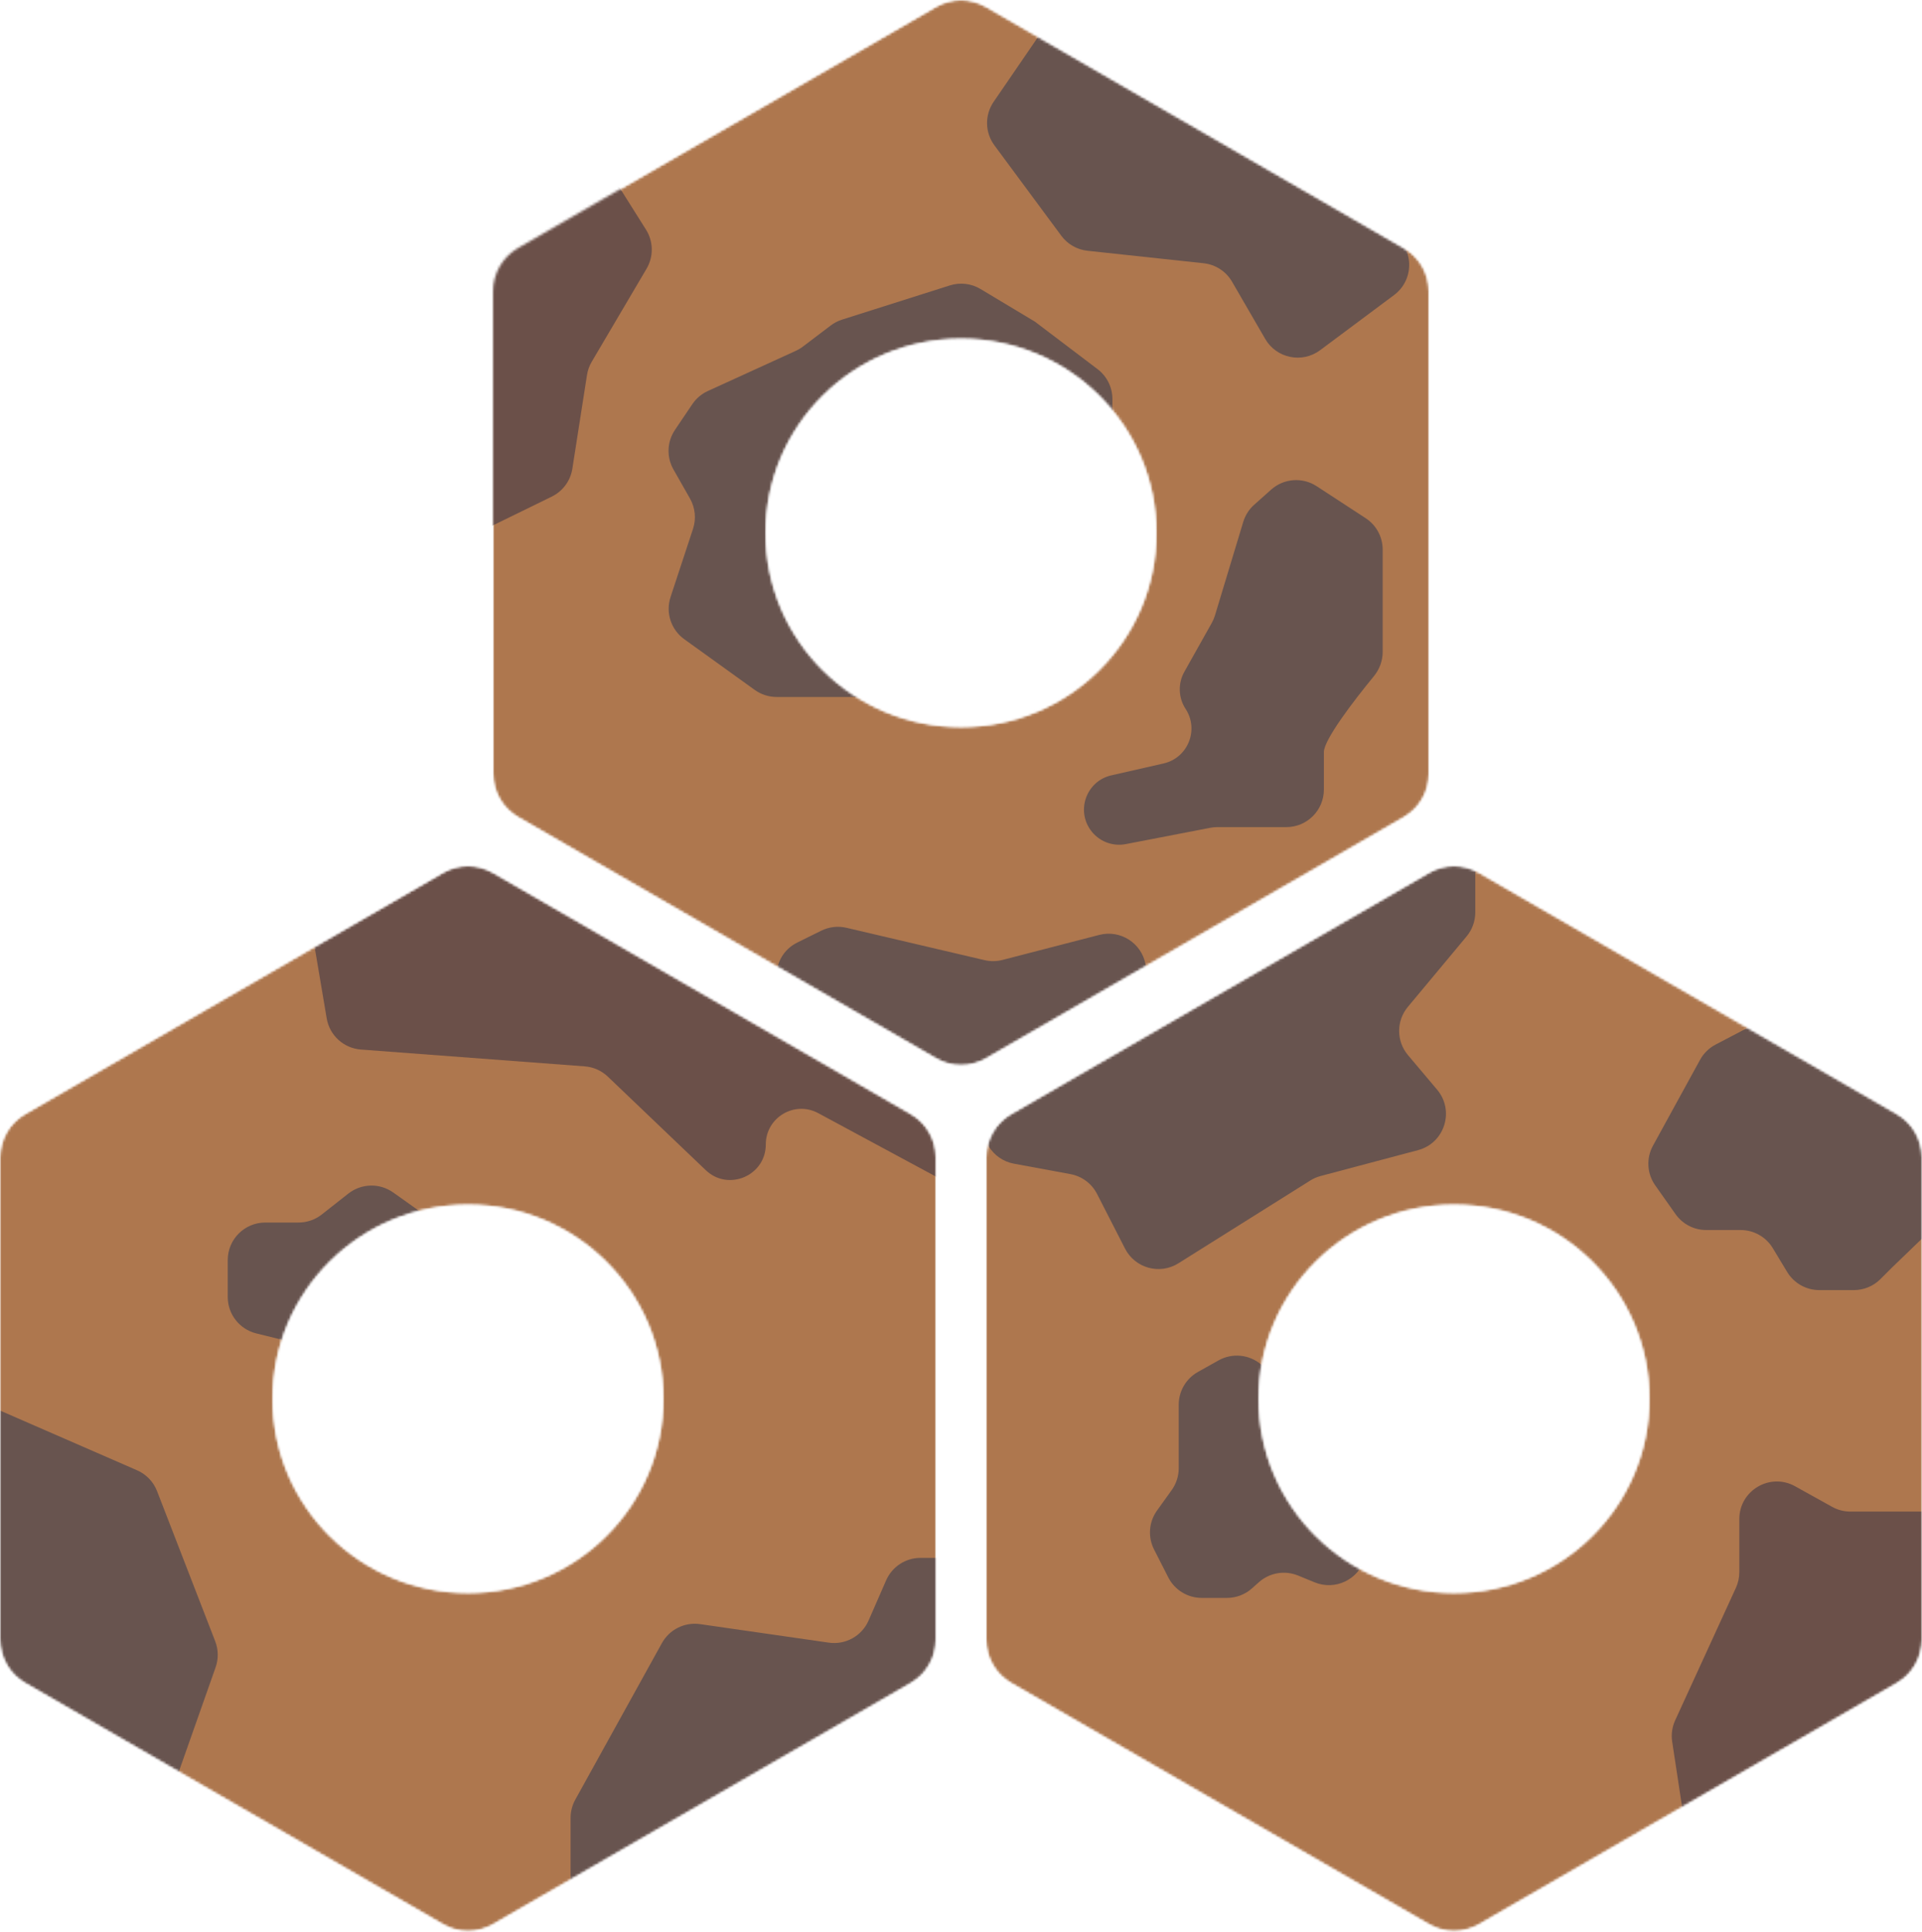 <svg width="768" height="772" viewBox="0 0 768 772" fill="none" xmlns="http://www.w3.org/2000/svg">
<mask id="mask0_0_1" style="mask-type:alpha" maskUnits="userSpaceOnUse" x="394" y="346" width="375" height="426">
<path d="M571.001 348.679C577.189 345.107 584.813 345.107 591.001 348.679L758.002 445.097C764.19 448.67 768.002 455.273 768.002 462.418V655.254C768.002 662.399 764.19 669.001 758.002 672.574L591.001 768.992C584.813 772.565 577.189 772.565 571.001 768.992L404 672.574C397.812 669.001 394 662.399 394 655.254V462.418C394 455.273 397.812 448.67 404 445.097L571.001 348.679ZM581 481.453C537.922 481.453 503 516.151 503 558.953C503 601.755 537.922 636.453 581 636.453C624.078 636.453 659 601.755 659 558.953C659 516.151 624.078 481.453 581 481.453Z" fill="#AE774E"/>
</mask>
<g mask="url(#mask0_0_1)">
<mask id="mask1_0_1" style="mask-type:alpha" maskUnits="userSpaceOnUse" x="394" y="346" width="375" height="426">
<path d="M571.001 348.679C577.189 345.107 584.813 345.107 591.001 348.679L758.002 445.097C764.19 448.67 768.002 455.273 768.002 462.418V655.254C768.002 662.399 764.19 669.001 758.002 672.574L591.001 768.992C584.813 772.565 577.189 772.565 571.001 768.992L404 672.574C397.812 669.001 394 662.399 394 655.254V462.418C394 455.273 397.812 448.67 404 445.097L571.001 348.679ZM581 481.453C537.922 481.453 503 516.151 503 558.953C503 601.755 537.922 636.453 581 636.453C624.078 636.453 659 601.755 659 558.953C659 516.151 624.078 481.453 581 481.453Z" fill="#AE774E"/>
</mask>
<g mask="url(#mask1_0_1)">
<path d="M571.001 348.68C577.189 345.107 584.813 345.107 591.001 348.68L758.002 445.097C764.19 448.67 768.002 455.273 768.002 462.418V655.254C768.002 662.399 764.19 669.002 758.002 672.574L591.001 768.992C584.813 772.565 577.189 772.565 571.001 768.992L404 672.574C397.812 669.002 394 662.399 394 655.254V462.418C394 455.273 397.812 448.67 404 445.097L571.001 348.68Z" fill="#D9D9D9"/>
<rect x="394" y="346" width="374" height="426" fill="#AE774E"/>
<path d="M449.541 498.921L438.364 477.076C436.243 472.93 432.316 470.004 427.736 469.158L405.146 464.984C396.475 463.381 391.049 454.68 393.427 446.189L403 412L417.162 360.503C418.605 355.254 422.779 351.2 428.067 349.909L570.943 315.03C580.39 312.724 589.5 319.878 589.5 329.602V364.569C589.5 368.078 588.27 371.476 586.023 374.172L562.55 402.34C557.893 407.928 557.917 416.052 562.607 421.613L574.242 435.408C581.335 443.819 577.26 456.751 566.626 459.576L527.698 469.916C526.241 470.303 524.851 470.908 523.574 471.709L470.87 504.793C463.414 509.473 453.55 506.758 449.541 498.921Z" fill="#68544F"/>
<path d="M503.944 545.245L520.304 559.135C521.755 560.367 522.958 561.864 523.849 563.545L546.083 605.497C547.95 609.02 548.338 613.141 547.161 616.951L545.343 622.83C542.741 631.249 533.477 635.622 525.324 632.28L518.681 629.558C513.37 627.381 507.283 628.426 503.002 632.248L500.268 634.689C497.519 637.143 493.963 638.5 490.278 638.5H480.196C474.553 638.5 469.388 635.334 466.828 630.305L461.142 619.137C458.598 614.139 459.054 608.139 462.325 603.583L468.185 595.421C470.015 592.871 471 589.812 471 586.673V561.292C471 555.863 473.934 550.857 478.671 548.204L486.907 543.592C492.374 540.531 499.168 541.19 503.944 545.245Z" fill="#68544F"/>
<path d="M668.173 695.93L674.4 736.897C675.772 745.923 684.822 751.64 693.563 749.003L811.162 713.524C818.683 711.255 823.179 703.569 821.471 695.902L803.615 615.739C802.087 608.879 796.001 604 788.974 604H739.387C736.838 604 734.331 603.35 732.102 602.112L717.285 593.88C707.287 588.326 695 595.555 695 606.993V628.226C695 630.383 694.535 632.515 693.636 634.476L669.367 687.426C668.149 690.084 667.734 693.04 668.173 695.93Z" fill="#6B5049"/>
<path d="M660.503 457.788L679.32 423.474C680.742 420.883 682.897 418.769 685.516 417.398L742.365 387.638C749.838 383.726 759.066 386.742 762.785 394.313L793.177 456.182C796.051 462.032 794.818 469.069 790.126 473.593L756 506.5L751.393 511.107C748.58 513.92 744.765 515.5 740.787 515.5H726.963C721.71 515.5 716.84 512.753 714.124 508.257L708.376 498.743C705.66 494.247 700.79 491.5 695.537 491.5H681.772C676.898 491.5 672.328 489.132 669.518 485.15L661.401 473.651C658.096 468.969 657.748 462.813 660.503 457.788Z" fill="#68544F"/>
</g>
</g>
<mask id="mask2_0_1" style="mask-type:alpha" maskUnits="userSpaceOnUse" x="197" y="0" width="375" height="426">
<path d="M374.001 2.679C380.189 -0.893 387.813 -0.893 394.001 2.679L561.002 99.097C567.19 102.67 571.002 109.273 571.002 116.418V309.254C571.002 316.399 567.19 323.001 561.002 326.574L394.001 422.992C387.813 426.565 380.189 426.565 374.001 422.992L207 326.574C200.812 323.001 197 316.399 197 309.254V116.418C197 109.273 200.812 102.67 207 99.097L374.001 2.679ZM384 135.453C340.922 135.453 306 170.151 306 212.953C306 255.755 340.922 290.453 384 290.453C427.078 290.453 462 255.755 462 212.953C462 170.151 427.078 135.453 384 135.453Z" fill="#AE774E"/>
</mask>
<g mask="url(#mask2_0_1)">
<mask id="mask3_0_1" style="mask-type:alpha" maskUnits="userSpaceOnUse" x="197" y="0" width="375" height="426">
<path d="M374.001 2.679C380.189 -0.893 387.813 -0.893 394.001 2.679L561.002 99.097C567.19 102.67 571.002 109.273 571.002 116.418V309.254C571.002 316.399 567.19 323.001 561.002 326.574L394.001 422.992C387.813 426.565 380.189 426.565 374.001 422.992L207 326.574C200.812 323.001 197 316.399 197 309.254V116.418C197 109.273 200.812 102.67 207 99.097L374.001 2.679ZM384 135.453C340.922 135.453 306 170.151 306 212.953C306 255.755 340.922 290.453 384 290.453C427.078 290.453 462 255.755 462 212.953C462 170.151 427.078 135.453 384 135.453Z" fill="#AE774E"/>
</mask>
<g mask="url(#mask3_0_1)">
<path d="M374.001 2.68C380.189 -0.893 387.813 -0.893 394.001 2.68L561.002 99.097C567.19 102.67 571.002 109.273 571.002 116.418V309.254C571.002 316.399 567.19 323.002 561.002 326.574L394.001 422.992C387.813 426.565 380.189 426.565 374.001 422.992L207 326.574C200.812 323.002 197 316.399 197 309.254V116.418C197 109.273 200.812 102.67 207 99.097L374.001 2.68Z" fill="#D9D9D9"/>
<rect x="197" width="374" height="426" fill="#AE774E"/>
<path d="M273.428 255.424L301.575 275.676C304.127 277.512 307.192 278.5 310.336 278.5H350.157C354.212 278.5 358.094 276.858 360.919 273.949L390 244L439.802 196.939C442.801 194.106 444.5 190.162 444.5 186.037V159.452C444.5 154.758 442.302 150.334 438.562 147.498L413.5 128.5L391.803 115.482C388.114 113.268 383.651 112.745 379.549 114.047L336.467 127.717C334.834 128.235 333.303 129.029 331.938 130.064L320.823 138.496C319.944 139.163 318.993 139.731 317.99 140.19L282.842 156.245C280.33 157.393 278.183 159.212 276.638 161.502L269.702 171.786C266.516 176.511 266.282 182.634 269.099 187.588L275.709 199.213C277.805 202.898 278.243 207.297 276.916 211.323L267.943 238.553C265.893 244.771 268.114 251.6 273.428 255.424Z" fill="#68544F"/>
<path d="M397.039 40.687L419.082 8.515C423.933 1.436 433.723 -0.139 440.548 5.063L557.175 93.94C565.104 99.982 565.041 111.935 557.05 117.895L527.501 139.932C520.31 145.294 510.053 143.189 505.555 135.429L492.314 112.58C489.916 108.444 485.691 105.698 480.938 105.188L434.542 100.203C430.372 99.755 426.581 97.582 424.086 94.211L397.355 58.088C393.551 52.948 393.424 45.962 397.039 40.687Z" fill="#68544F"/>
<path d="M328.174 371.884L318.625 376.601C307.501 382.096 307.478 397.951 318.586 403.479L389.967 439C394.372 441.192 399.572 441.085 403.882 438.712L452.126 412.16C457.735 409.072 460.766 402.765 459.672 396.457L457.779 385.535C456.282 376.898 447.73 371.38 439.244 373.575L400.579 383.574C398.228 384.182 395.765 384.211 393.401 383.656L338.24 370.728C334.853 369.934 331.294 370.343 328.174 371.884Z" fill="#68544F"/>
<path d="M464.935 305.068L444.07 309.817C434.292 312.043 429.933 323.506 435.762 331.666C438.953 336.135 444.457 338.332 449.849 337.291L483.59 330.772C484.528 330.591 485.481 330.5 486.436 330.5H514C522.284 330.5 529 323.784 529 315.5V300.5C529 295.658 540.714 280.248 548.949 270.24C551.219 267.481 552.5 264.037 552.5 260.464V219.621C552.5 214.555 549.942 209.83 545.699 207.061L526.115 194.276C520.441 190.572 512.988 191.132 507.931 195.643L501.152 201.689C499.091 203.527 497.577 205.899 496.778 208.543L485.475 245.929C485.159 246.973 484.731 247.98 484.197 248.931L473.251 268.428C470.638 273.082 470.83 278.802 473.748 283.271C479.203 291.623 474.662 302.853 464.935 305.068Z" fill="#68544F"/>
</g>
<path d="M226.716 55H136.91C126.23 55 118.971 65.844 123.042 75.718L175.405 202.718C178.706 210.725 188.083 214.28 195.863 210.474L220.477 198.435C224.878 196.282 227.951 192.116 228.707 187.276L234.557 149.832C234.85 147.961 235.494 146.162 236.456 144.531L258.36 107.372C261.21 102.537 261.122 96.516 258.134 91.766L239.412 62.012C236.666 57.648 231.872 55 226.716 55Z" fill="#6B5049"/>
</g>
<mask id="mask4_0_1" style="mask-type:alpha" maskUnits="userSpaceOnUse" x="0" y="346" width="375" height="426">
<path d="M177.001 348.679C183.189 345.107 190.813 345.107 197.001 348.679L364.002 445.097C370.19 448.67 374.002 455.273 374.002 462.418V655.254C374.002 662.399 370.19 669.001 364.002 672.574L197.001 768.992C190.813 772.565 183.189 772.565 177.001 768.992L10 672.574C3.812 669.001 9.09946e-05 662.399 0 655.254V462.418C0 455.273 3.812 448.67 10 445.097L177.001 348.679ZM187 481.453C143.922 481.453 109 516.151 109 558.953C109 601.755 143.922 636.453 187 636.453C230.078 636.453 265 601.755 265 558.953C265 516.151 230.078 481.453 187 481.453Z" fill="#AE774E"/>
</mask>
<g mask="url(#mask4_0_1)">
<mask id="mask5_0_1" style="mask-type:alpha" maskUnits="userSpaceOnUse" x="0" y="346" width="375" height="426">
<path d="M177.001 348.679C183.189 345.107 190.813 345.107 197.001 348.679L364.002 445.097C370.19 448.67 374.002 455.273 374.002 462.418V655.254C374.002 662.399 370.19 669.001 364.002 672.574L197.001 768.992C190.813 772.565 183.189 772.565 177.001 768.992L10 672.574C3.812 669.001 9.09946e-05 662.399 0 655.254V462.418C0 455.273 3.812 448.67 10 445.097L177.001 348.679ZM187 481.453C143.922 481.453 109 516.151 109 558.953C109 601.755 143.922 636.453 187 636.453C230.078 636.453 265 601.755 265 558.953C265 516.151 230.078 481.453 187 481.453Z" fill="#AE774E"/>
</mask>
<g mask="url(#mask5_0_1)">
<path d="M177.001 348.68C183.189 345.107 190.813 345.107 197.001 348.68L364.002 445.097C370.19 448.67 374.002 455.273 374.002 462.418V655.254C374.002 662.399 370.19 669.002 364.002 672.574L197.001 768.992C190.813 772.565 183.189 772.565 177.001 768.992L10 672.574C3.812 669.002 0 662.399 0 655.254V462.418C0 455.273 3.812 448.67 10 445.097L177.001 348.68Z" fill="#D9D9D9"/>
<rect y="346" width="374" height="426" fill="#AE774E"/>
<path d="M130.543 406.922L117.832 331.716C116.166 321.857 124.43 313.159 134.361 314.318L437.966 349.746C446.247 350.712 452.151 358.245 451.11 366.517L436.733 480.782C435.417 491.24 424.01 497.115 414.732 492.114L326.942 444.789C317.48 439.688 306 446.542 306 457.291C306 469.789 291.023 476.194 281.987 467.562L242.883 430.209C240.372 427.811 237.108 426.358 233.645 426.098L144.21 419.38C137.332 418.863 131.693 413.722 130.543 406.922Z" fill="#6B5049"/>
<path d="M54.766 587.5L-17.155 556.15C-26.757 551.965 -37.583 558.659 -38.129 569.118L-46.176 723.218C-46.624 731.798 -39.788 739 -31.196 739H49.883C56.245 739 61.915 734.987 64.03 728.988L86.155 666.232C87.346 662.856 87.289 659.165 85.996 655.827L62.759 595.833C61.313 592.1 58.435 589.1 54.766 587.5Z" fill="#68544F"/>
<path d="M228 726.373V794.62C228 803.778 236.134 810.798 245.193 809.459L375.706 790.169C382.379 789.183 387.573 783.864 388.399 777.169L405.421 639.338C406.525 630.393 399.547 622.5 390.534 622.5H367.818C361.855 622.5 356.458 626.033 354.071 631.498L347.072 647.528C344.371 653.714 337.871 657.334 331.19 656.373L279.748 648.974C273.579 648.087 267.505 651.106 264.487 656.559L229.875 719.111C228.645 721.334 228 723.833 228 726.373Z" fill="#68544F"/>
<path d="M91 503.5V518.248C91 525.15 95.709 531.161 102.41 532.812L146.826 543.76C155.104 545.8 163.416 540.54 165.115 532.185L172.056 498.057C173.238 492.246 170.885 486.284 166.053 482.846L157.15 476.511C151.726 472.651 144.407 472.829 139.176 476.947L128.583 485.286C125.938 487.368 122.67 488.5 119.304 488.5H106C97.716 488.5 91 495.216 91 503.5Z" fill="#68544F"/>
</g>
</g>
</svg>
